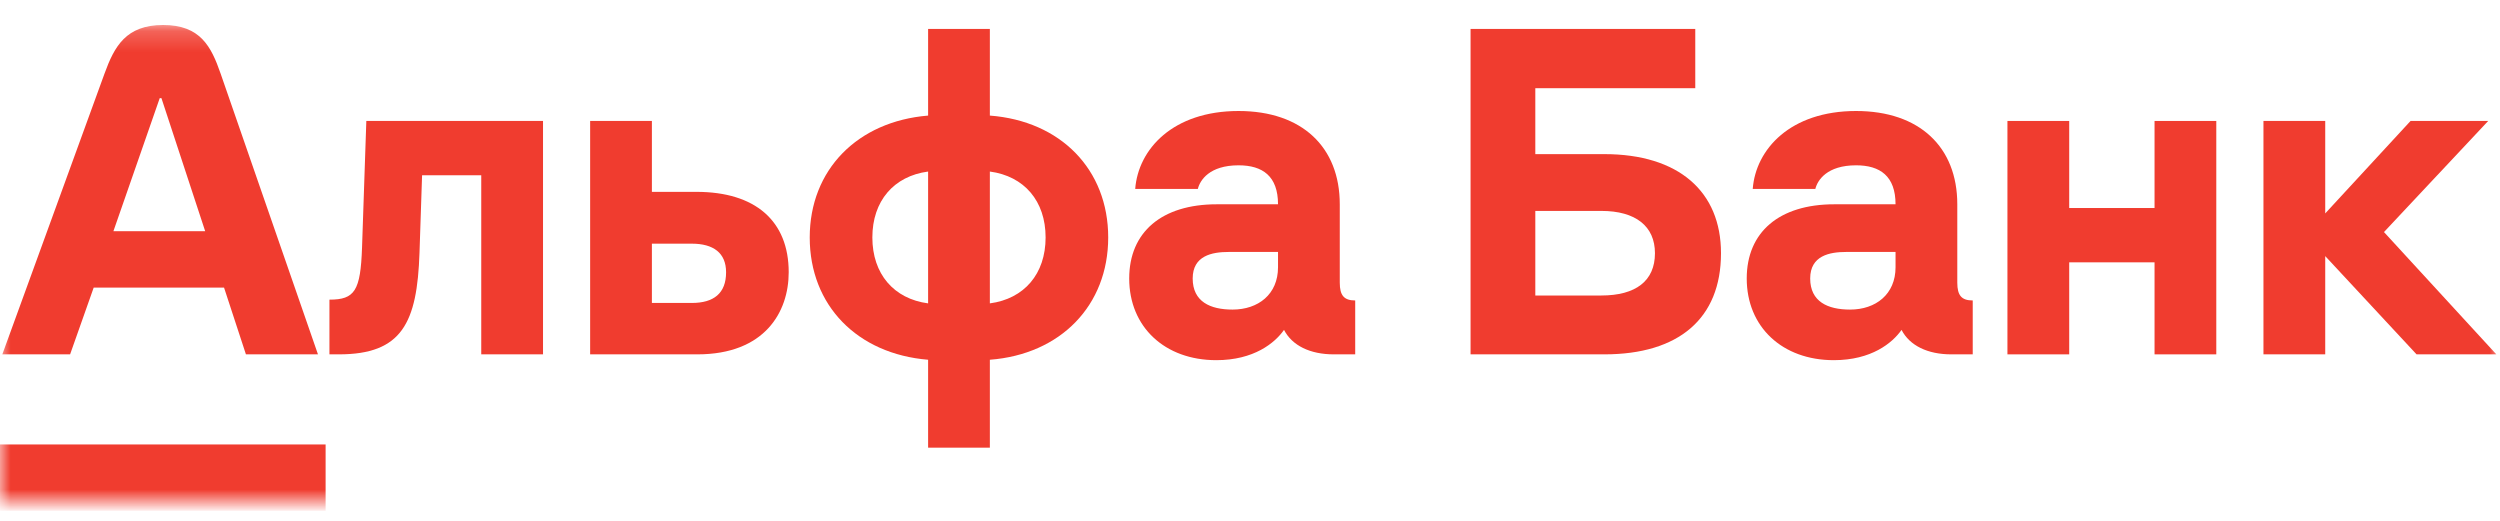 <svg width="120" height="25" viewBox="0 0 120 25" fill="none" xmlns="http://www.w3.org/2000/svg">
<path fill-rule="evenodd" clip-rule="evenodd" d="M17.378 11.876C17.307 13.964 17.028 14.383 15.813 14.383V17.009H16.266C19.296 17.009 20.024 15.497 20.136 12.134L20.26 8.413H23.1V17.009H26.065V5.806H17.584L17.378 11.876Z" fill="#F03C2F"/>
<path fill-rule="evenodd" clip-rule="evenodd" d="M33.206 14.542H31.291V11.696H33.206C34.235 11.696 34.852 12.134 34.852 13.069C34.852 14.084 34.255 14.542 33.206 14.542ZM33.432 9.209H31.291V5.806H28.327V17.009H33.473C36.705 17.009 37.858 14.98 37.858 13.069C37.858 10.602 36.252 9.209 33.432 9.209Z" fill="#F03C2F"/>
<path fill-rule="evenodd" clip-rule="evenodd" d="M47.513 14.562V8.234C49.16 8.453 50.189 9.647 50.189 11.398C50.189 13.149 49.16 14.343 47.513 14.562ZM44.549 14.562C42.902 14.343 41.873 13.149 41.873 11.398C41.873 9.647 42.902 8.453 44.549 8.234V14.562ZM47.513 5.548V1.389H44.549V5.548C41.152 5.827 38.867 8.155 38.867 11.398C38.867 14.662 41.152 16.99 44.549 17.268V21.487H47.513V17.268C50.909 17.009 53.194 14.662 53.194 11.398C53.194 8.135 50.909 5.806 47.513 5.548Z" fill="#F03C2F"/>
<path fill-rule="evenodd" clip-rule="evenodd" d="M61.345 12.83C61.345 14.124 60.398 14.86 59.163 14.86C58.093 14.86 57.249 14.482 57.249 13.367C57.249 12.273 58.175 12.094 58.978 12.094H61.345V12.83ZM64.309 13.567V9.806C64.309 7.06 62.498 5.328 59.451 5.328C56.302 5.328 54.635 7.159 54.49 9.069H57.496C57.599 8.651 58.052 7.935 59.451 7.935C60.604 7.935 61.345 8.453 61.345 9.806H58.401C55.767 9.806 54.202 11.139 54.202 13.367C54.202 15.696 55.913 17.288 58.381 17.288C60.19 17.288 61.194 16.461 61.633 15.835C62.024 16.591 62.889 17.009 64.021 17.009H65.05V14.422C64.515 14.422 64.309 14.183 64.309 13.567Z" fill="#F03C2F"/>
<path fill-rule="evenodd" clip-rule="evenodd" d="M76.865 14.184H73.695V10.124H76.865C78.512 10.124 79.438 10.861 79.438 12.154C79.438 13.487 78.512 14.184 76.865 14.184ZM77.009 7.398H73.695V4.234H81.373V1.389H70.587V17.009H77.009C80.57 17.009 82.608 15.298 82.608 12.154C82.608 9.189 80.57 7.398 77.009 7.398Z" fill="#F03C2F"/>
<path fill-rule="evenodd" clip-rule="evenodd" d="M90.986 12.83C90.986 14.124 90.039 14.86 88.804 14.86C87.733 14.86 86.889 14.482 86.889 13.367C86.889 12.273 87.816 12.094 88.618 12.094H90.986V12.83ZM93.95 13.567V9.806C93.95 7.06 92.138 5.328 89.092 5.328C85.942 5.328 84.275 7.159 84.131 9.069H87.136C87.239 8.651 87.692 7.935 89.092 7.935C90.245 7.935 90.986 8.453 90.986 9.806H88.042C85.407 9.806 83.843 11.139 83.843 13.367C83.843 15.696 85.554 17.288 88.021 17.288C89.831 17.288 90.835 16.461 91.274 15.835C91.665 16.591 92.529 17.009 93.662 17.009H94.691V14.422C94.156 14.422 93.95 14.183 93.95 13.567Z" fill="#F03C2F"/>
<mask id="mask0_801_4515" style="mask-type:alpha" maskUnits="userSpaceOnUse" x="0" y="1" width="120" height="24">
<path d="M0 24.107H120V1.2H0V24.107Z" fill="#0B1F35"/>
</mask>
<g mask="url(#mask0_801_4515)">
<path fill-rule="evenodd" clip-rule="evenodd" d="M-0.221 24.518H15.629V21.334H-0.221V24.518Z" fill="#F03C2F"/>
<path fill-rule="evenodd" clip-rule="evenodd" d="M5.443 11.099L7.667 4.711H7.749L9.849 11.099H5.443ZM10.589 3.532C10.137 2.229 9.616 1.2 7.831 1.2C6.046 1.2 5.492 2.225 5.017 3.532L0.112 17.008H3.365L4.497 13.805H10.754L11.804 17.008H15.262L10.589 3.532Z" fill="#F03C2F"/>
<path fill-rule="evenodd" clip-rule="evenodd" d="M115.707 5.806L111.611 10.244V5.806H108.646V17.009H111.611V12.293L115.995 17.009H119.824L114.431 11.139L119.433 5.806H115.707Z" fill="#F03C2F"/>
<path fill-rule="evenodd" clip-rule="evenodd" d="M103.418 9.985H99.322V5.806H96.357V17.009H99.322V12.592H103.418V17.009H106.382V5.806H103.418V9.985Z" fill="#F03C2F"/>
</g>
</svg>
